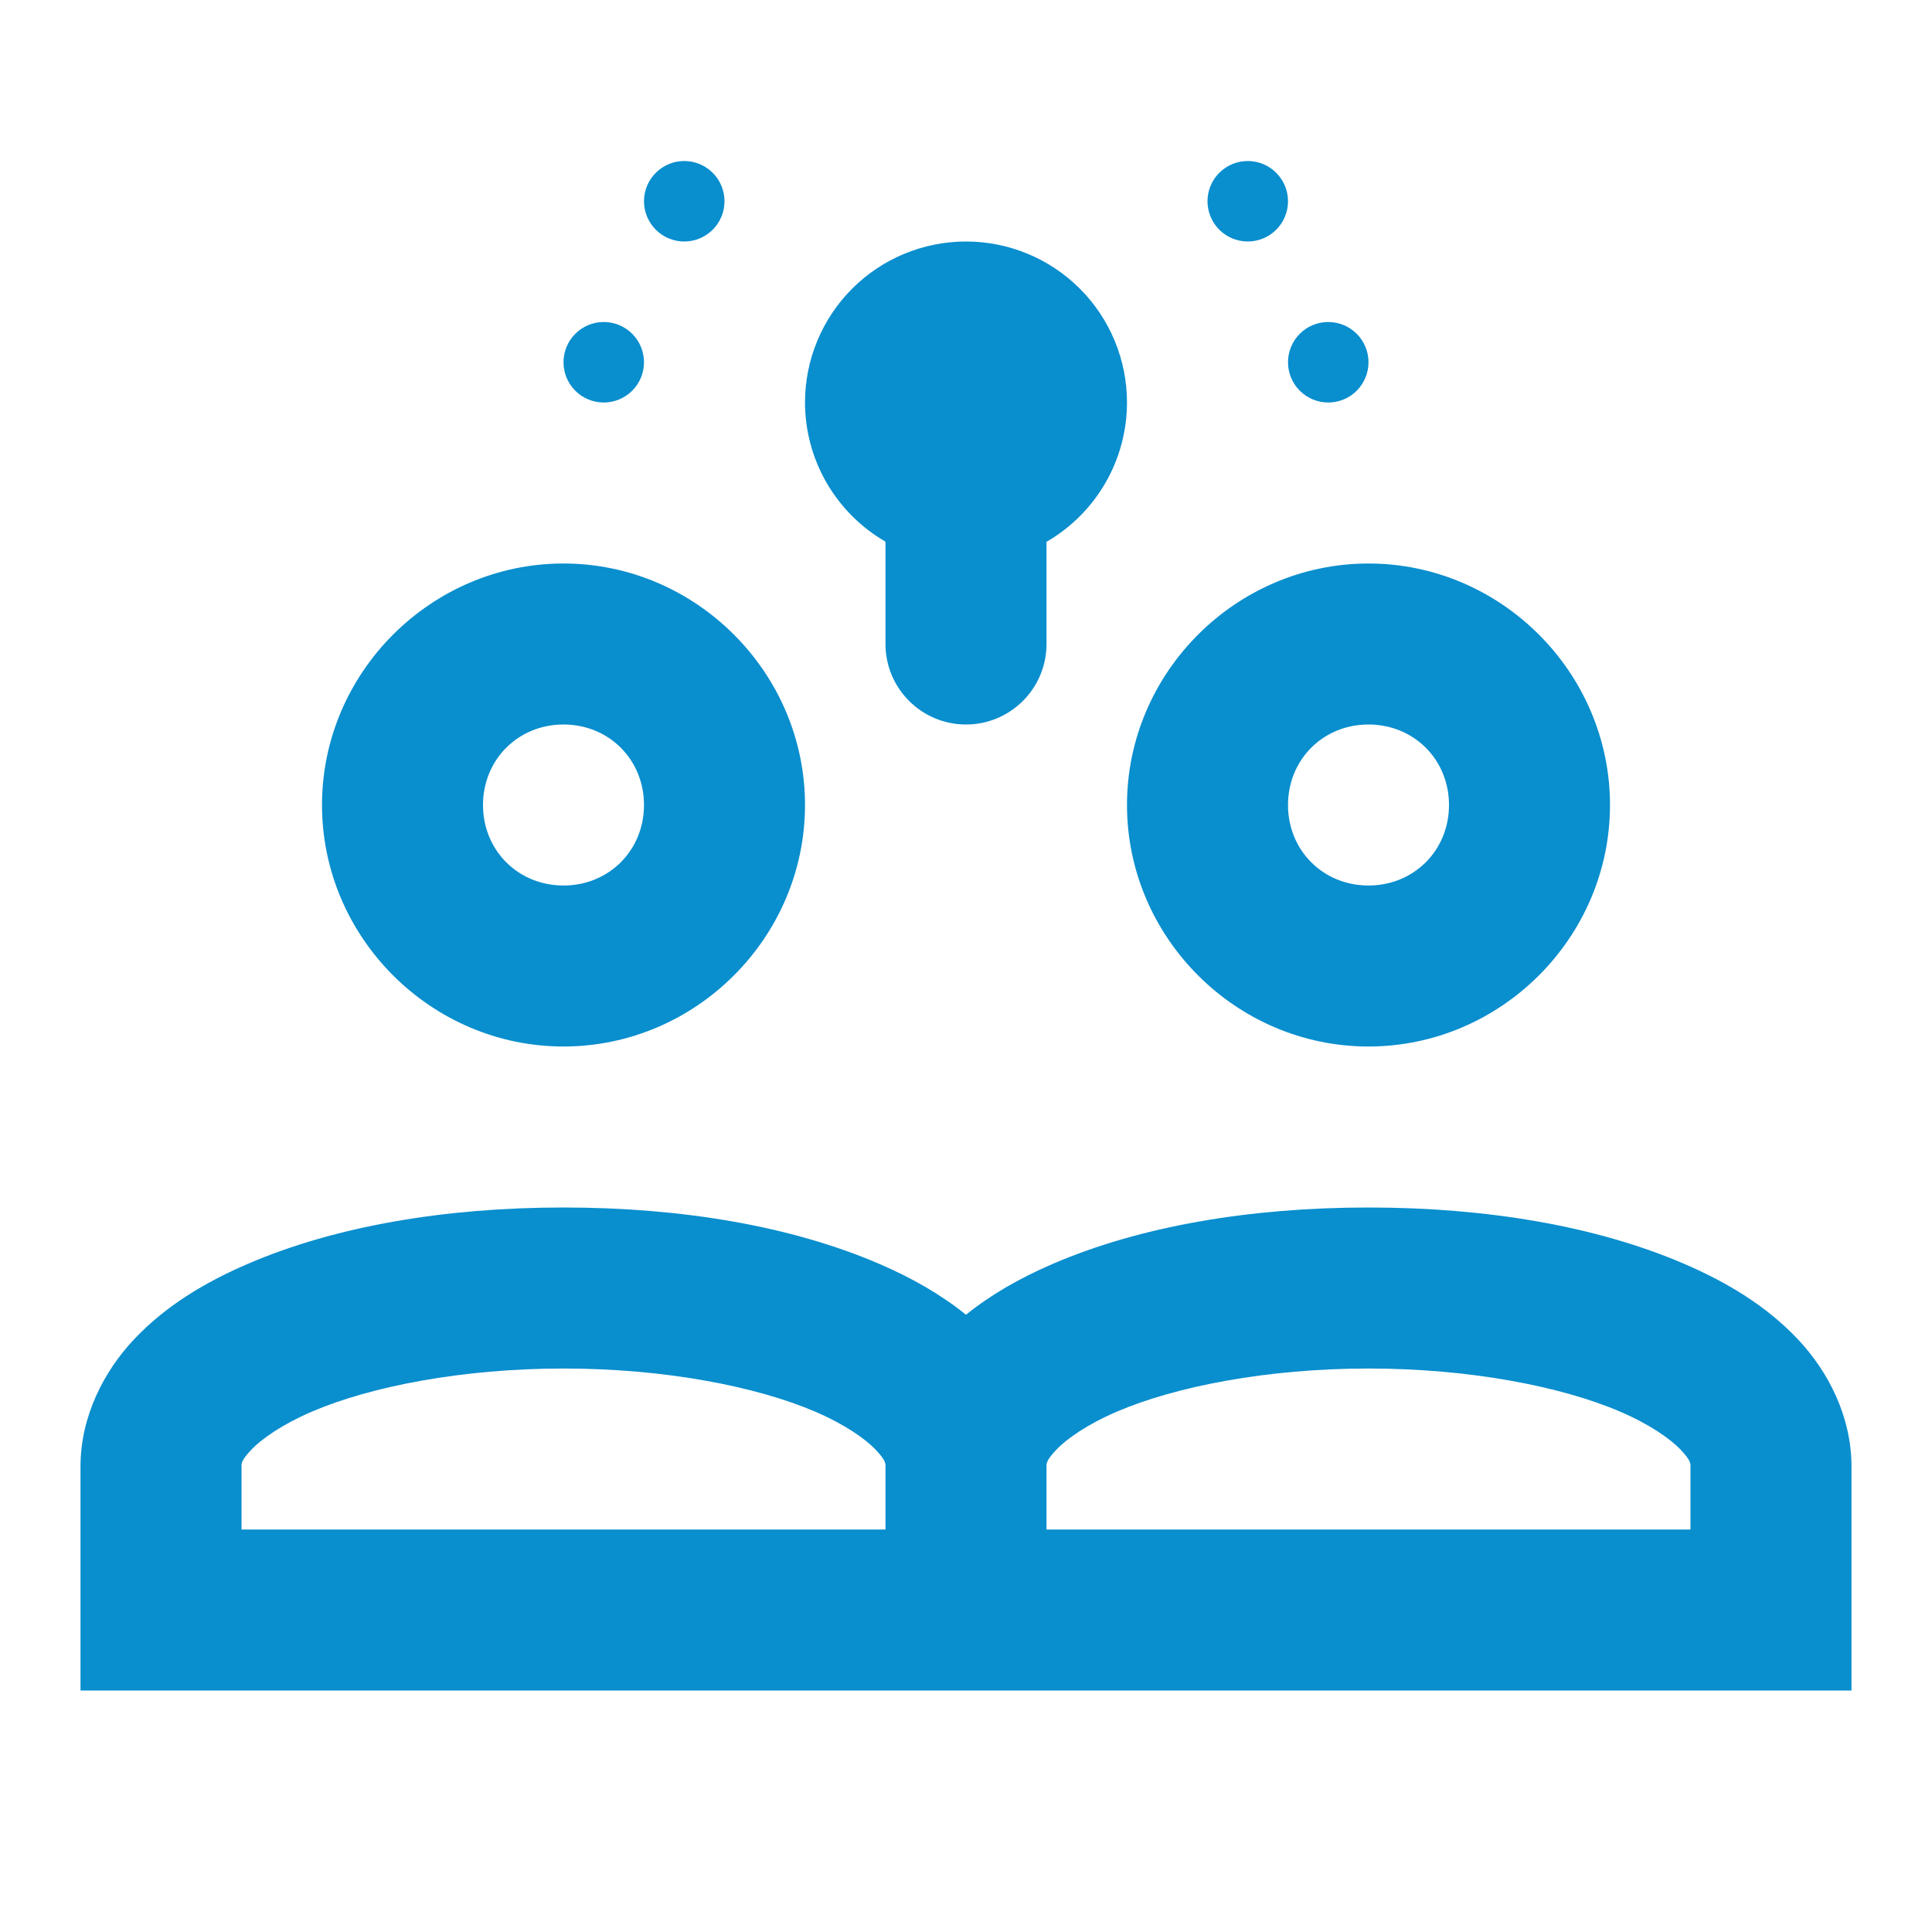 <svg width="103" height="103" viewBox="0 0 103 103" fill="none" xmlns="http://www.w3.org/2000/svg">
<path d="M36.479 8.584C35.91 8.584 35.364 8.81 34.962 9.212C34.559 9.614 34.333 10.16 34.333 10.729C34.333 11.298 34.559 11.844 34.962 12.247C35.364 12.649 35.91 12.875 36.479 12.875C37.048 12.875 37.594 12.649 37.996 12.247C38.399 11.844 38.625 11.298 38.625 10.729C38.625 10.16 38.399 9.614 37.996 9.212C37.594 8.81 37.048 8.584 36.479 8.584V8.584ZM66.521 8.584C65.952 8.584 65.406 8.81 65.004 9.212C64.601 9.614 64.375 10.16 64.375 10.729C64.375 11.298 64.601 11.844 65.004 12.247C65.406 12.649 65.952 12.875 66.521 12.875C67.09 12.875 67.636 12.649 68.038 12.247C68.441 11.844 68.667 11.298 68.667 10.729C68.667 10.16 68.441 9.614 68.038 9.212C67.636 8.81 67.09 8.584 66.521 8.584V8.584ZM51.5 12.875C49.224 12.875 47.04 13.78 45.431 15.389C43.821 16.999 42.917 19.182 42.917 21.459C42.919 22.963 43.317 24.44 44.07 25.742C44.824 27.044 45.906 28.125 47.208 28.877V34.334C47.208 36.703 49.131 38.625 51.5 38.625C53.869 38.625 55.792 36.703 55.792 34.334V28.885C57.096 28.132 58.178 27.05 58.932 25.746C59.685 24.443 60.082 22.964 60.083 21.459C60.083 19.182 59.179 16.999 57.569 15.389C55.96 13.78 53.776 12.875 51.5 12.875ZM32.188 17.167C31.618 17.167 31.073 17.393 30.67 17.795C30.268 18.198 30.042 18.744 30.042 19.313C30.042 19.882 30.268 20.428 30.67 20.83C31.073 21.232 31.618 21.459 32.188 21.459C32.757 21.459 33.302 21.232 33.705 20.83C34.107 20.428 34.333 19.882 34.333 19.313C34.333 18.744 34.107 18.198 33.705 17.795C33.302 17.393 32.757 17.167 32.188 17.167ZM70.812 17.167C70.243 17.167 69.698 17.393 69.295 17.795C68.893 18.198 68.667 18.744 68.667 19.313C68.667 19.882 68.893 20.428 69.295 20.83C69.698 21.232 70.243 21.459 70.812 21.459C71.382 21.459 71.927 21.232 72.33 20.83C72.732 20.428 72.958 19.882 72.958 19.313C72.958 18.744 72.732 18.198 72.33 17.795C71.927 17.393 71.382 17.167 70.812 17.167ZM30.042 30.042C22.982 30.042 17.167 35.857 17.167 42.917C17.167 49.977 22.982 55.792 30.042 55.792C37.102 55.792 42.917 49.977 42.917 42.917C42.917 35.857 37.102 30.042 30.042 30.042ZM72.958 30.042C65.898 30.042 60.083 35.857 60.083 42.917C60.083 49.977 65.898 55.792 72.958 55.792C80.018 55.792 85.833 49.977 85.833 42.917C85.833 35.857 80.018 30.042 72.958 30.042ZM30.042 38.625C32.463 38.625 34.333 40.496 34.333 42.917C34.333 45.338 32.463 47.209 30.042 47.209C27.621 47.209 25.75 45.338 25.75 42.917C25.75 40.496 27.621 38.625 30.042 38.625ZM72.958 38.625C75.379 38.625 77.25 40.496 77.25 42.917C77.25 45.338 75.379 47.209 72.958 47.209C70.537 47.209 68.667 45.338 68.667 42.917C68.667 40.496 70.537 38.625 72.958 38.625ZM30.042 64.375C23.705 64.375 17.876 65.373 13.219 67.376C10.89 68.377 8.829 69.632 7.175 71.374C5.522 73.117 4.292 75.536 4.292 78.181V90.125H55.792H98.708V85.834V78.181C98.708 75.536 97.478 73.117 95.825 71.374C94.171 69.632 92.11 68.377 89.781 67.376C85.124 65.373 79.295 64.375 72.958 64.375C66.622 64.375 60.792 65.373 56.135 67.376C54.426 68.111 52.866 68.991 51.5 70.092C50.134 68.991 48.574 68.111 46.865 67.376C42.208 65.373 36.378 64.375 30.042 64.375ZM30.042 72.959C35.426 72.959 40.328 73.912 43.47 75.264C45.041 75.939 46.142 76.716 46.68 77.284C47.219 77.851 47.208 78.018 47.208 78.181V81.542H12.875V78.181C12.875 78.018 12.864 77.851 13.403 77.284C13.942 76.716 15.042 75.939 16.613 75.264C19.755 73.912 24.657 72.959 30.042 72.959ZM72.958 72.959C78.342 72.959 83.245 73.912 86.386 75.264C87.957 75.939 89.058 76.716 89.597 77.284C90.135 77.851 90.125 78.018 90.125 78.181V81.542H55.792V78.181C55.792 78.018 55.781 77.851 56.32 77.284C56.858 76.716 57.959 75.939 59.53 75.264C62.672 73.912 67.574 72.959 72.958 72.959Z" fill="#098ECE"/>
</svg>
